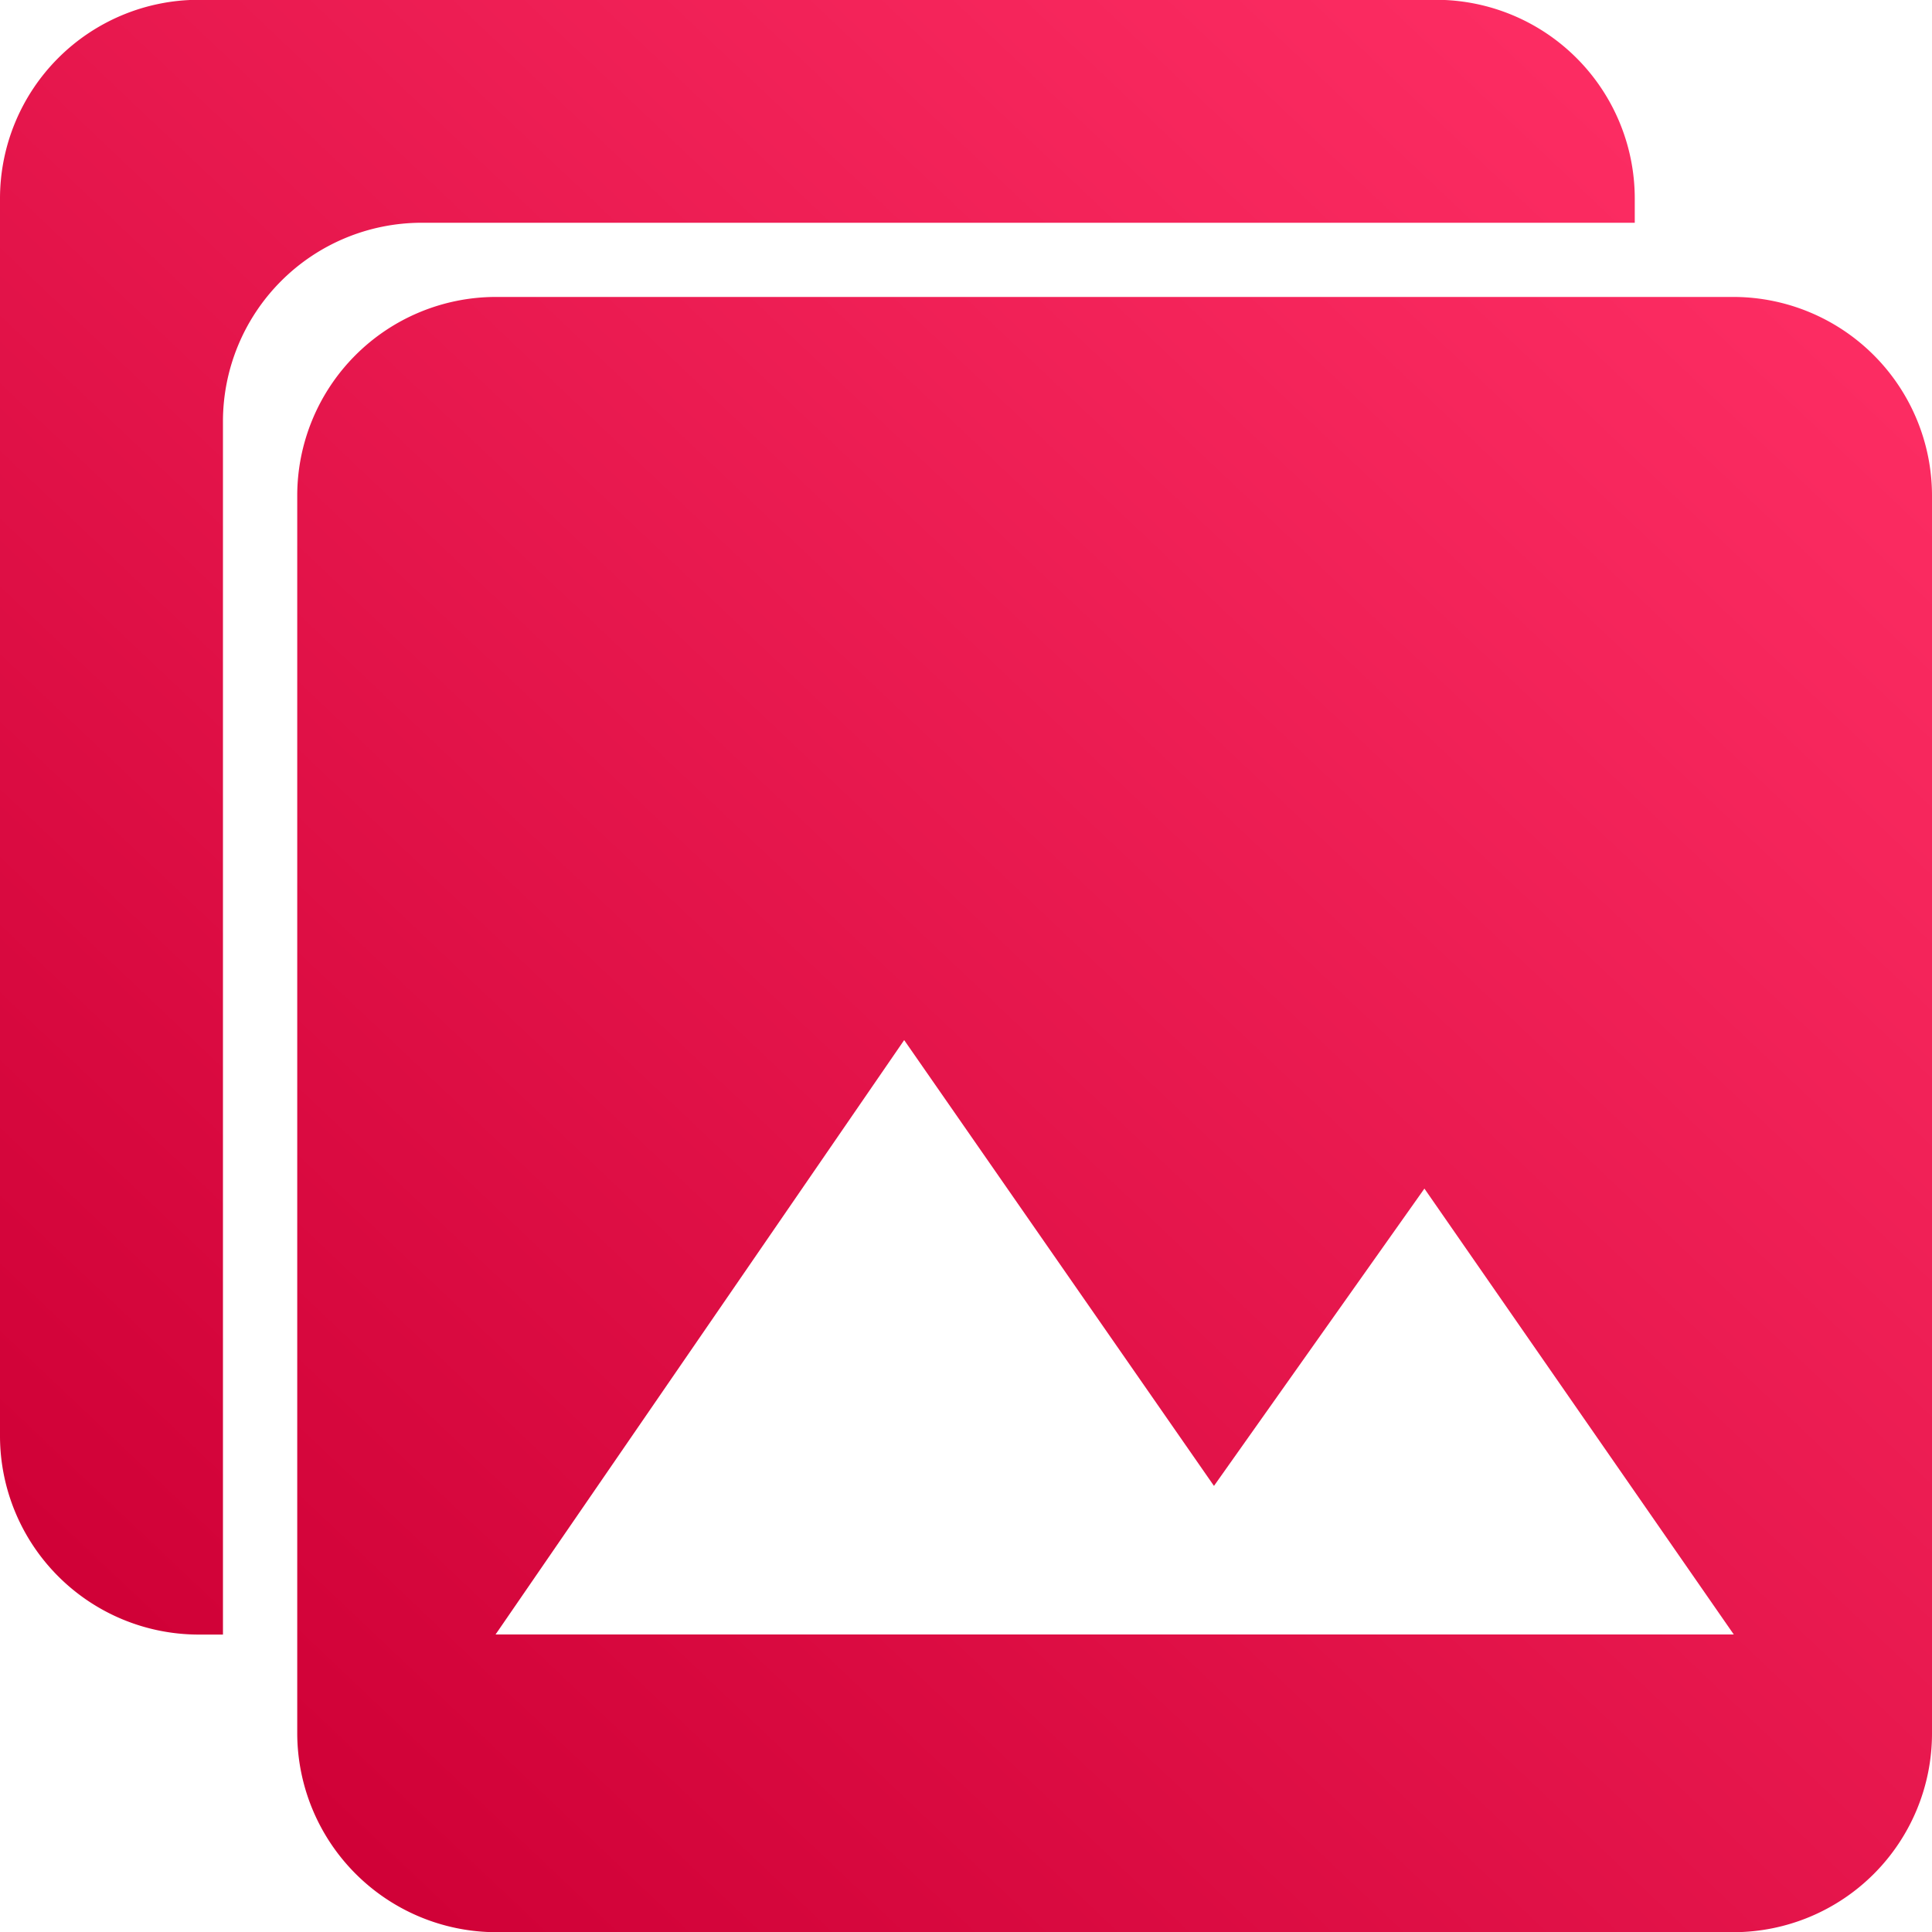 <svg width="20" height="20" viewBox="0 0 20 20" fill="none" xmlns="http://www.w3.org/2000/svg">
    <path d="M3.077 17.945V5.128a2.058 2.058 0 0 1 2.052-2.054h12.819A2.058 2.058 0 0 1 20 5.127v12.822a2.058 2.058 0 0 1-2.052 2.053H5.125a2.064 2.064 0 0 1-2.048-2.057zm11.668-5.64-2.178 3.077-3.207-4.615-4.23 6.153h12.818l-3.202-4.615h-.001z" fill="url(#x6nkfwpgda)"/>
    <path d="M2.053-.002h12.818a2.058 2.058 0 0 1 2.052 2.053v.255H4.358a2.058 2.058 0 0 0-2.05 2.052v12.563h-.255A2.058 2.058 0 0 1 0 14.87V2.05A2.058 2.058 0 0 1 2.053-.002z" fill="url(#4v6rlroehb)"/>
    <defs>
        <linearGradient id="x6nkfwpgda" x1="3.568" y1="19.765" x2="20.005" y2="2.418" gradientUnits="userSpaceOnUse">
            <stop stop-color="#CF0036"/>
            <stop offset="1" stop-color="#FF2F65"/>
        </linearGradient>
        <linearGradient id="4v6rlroehb" x1=".491" y1="16.684" x2="16.923" y2="-.662" gradientUnits="userSpaceOnUse">
            <stop stop-color="#CF0036"/>
            <stop offset="1" stop-color="#FF2F65"/>
        </linearGradient>
    </defs>
</svg>
